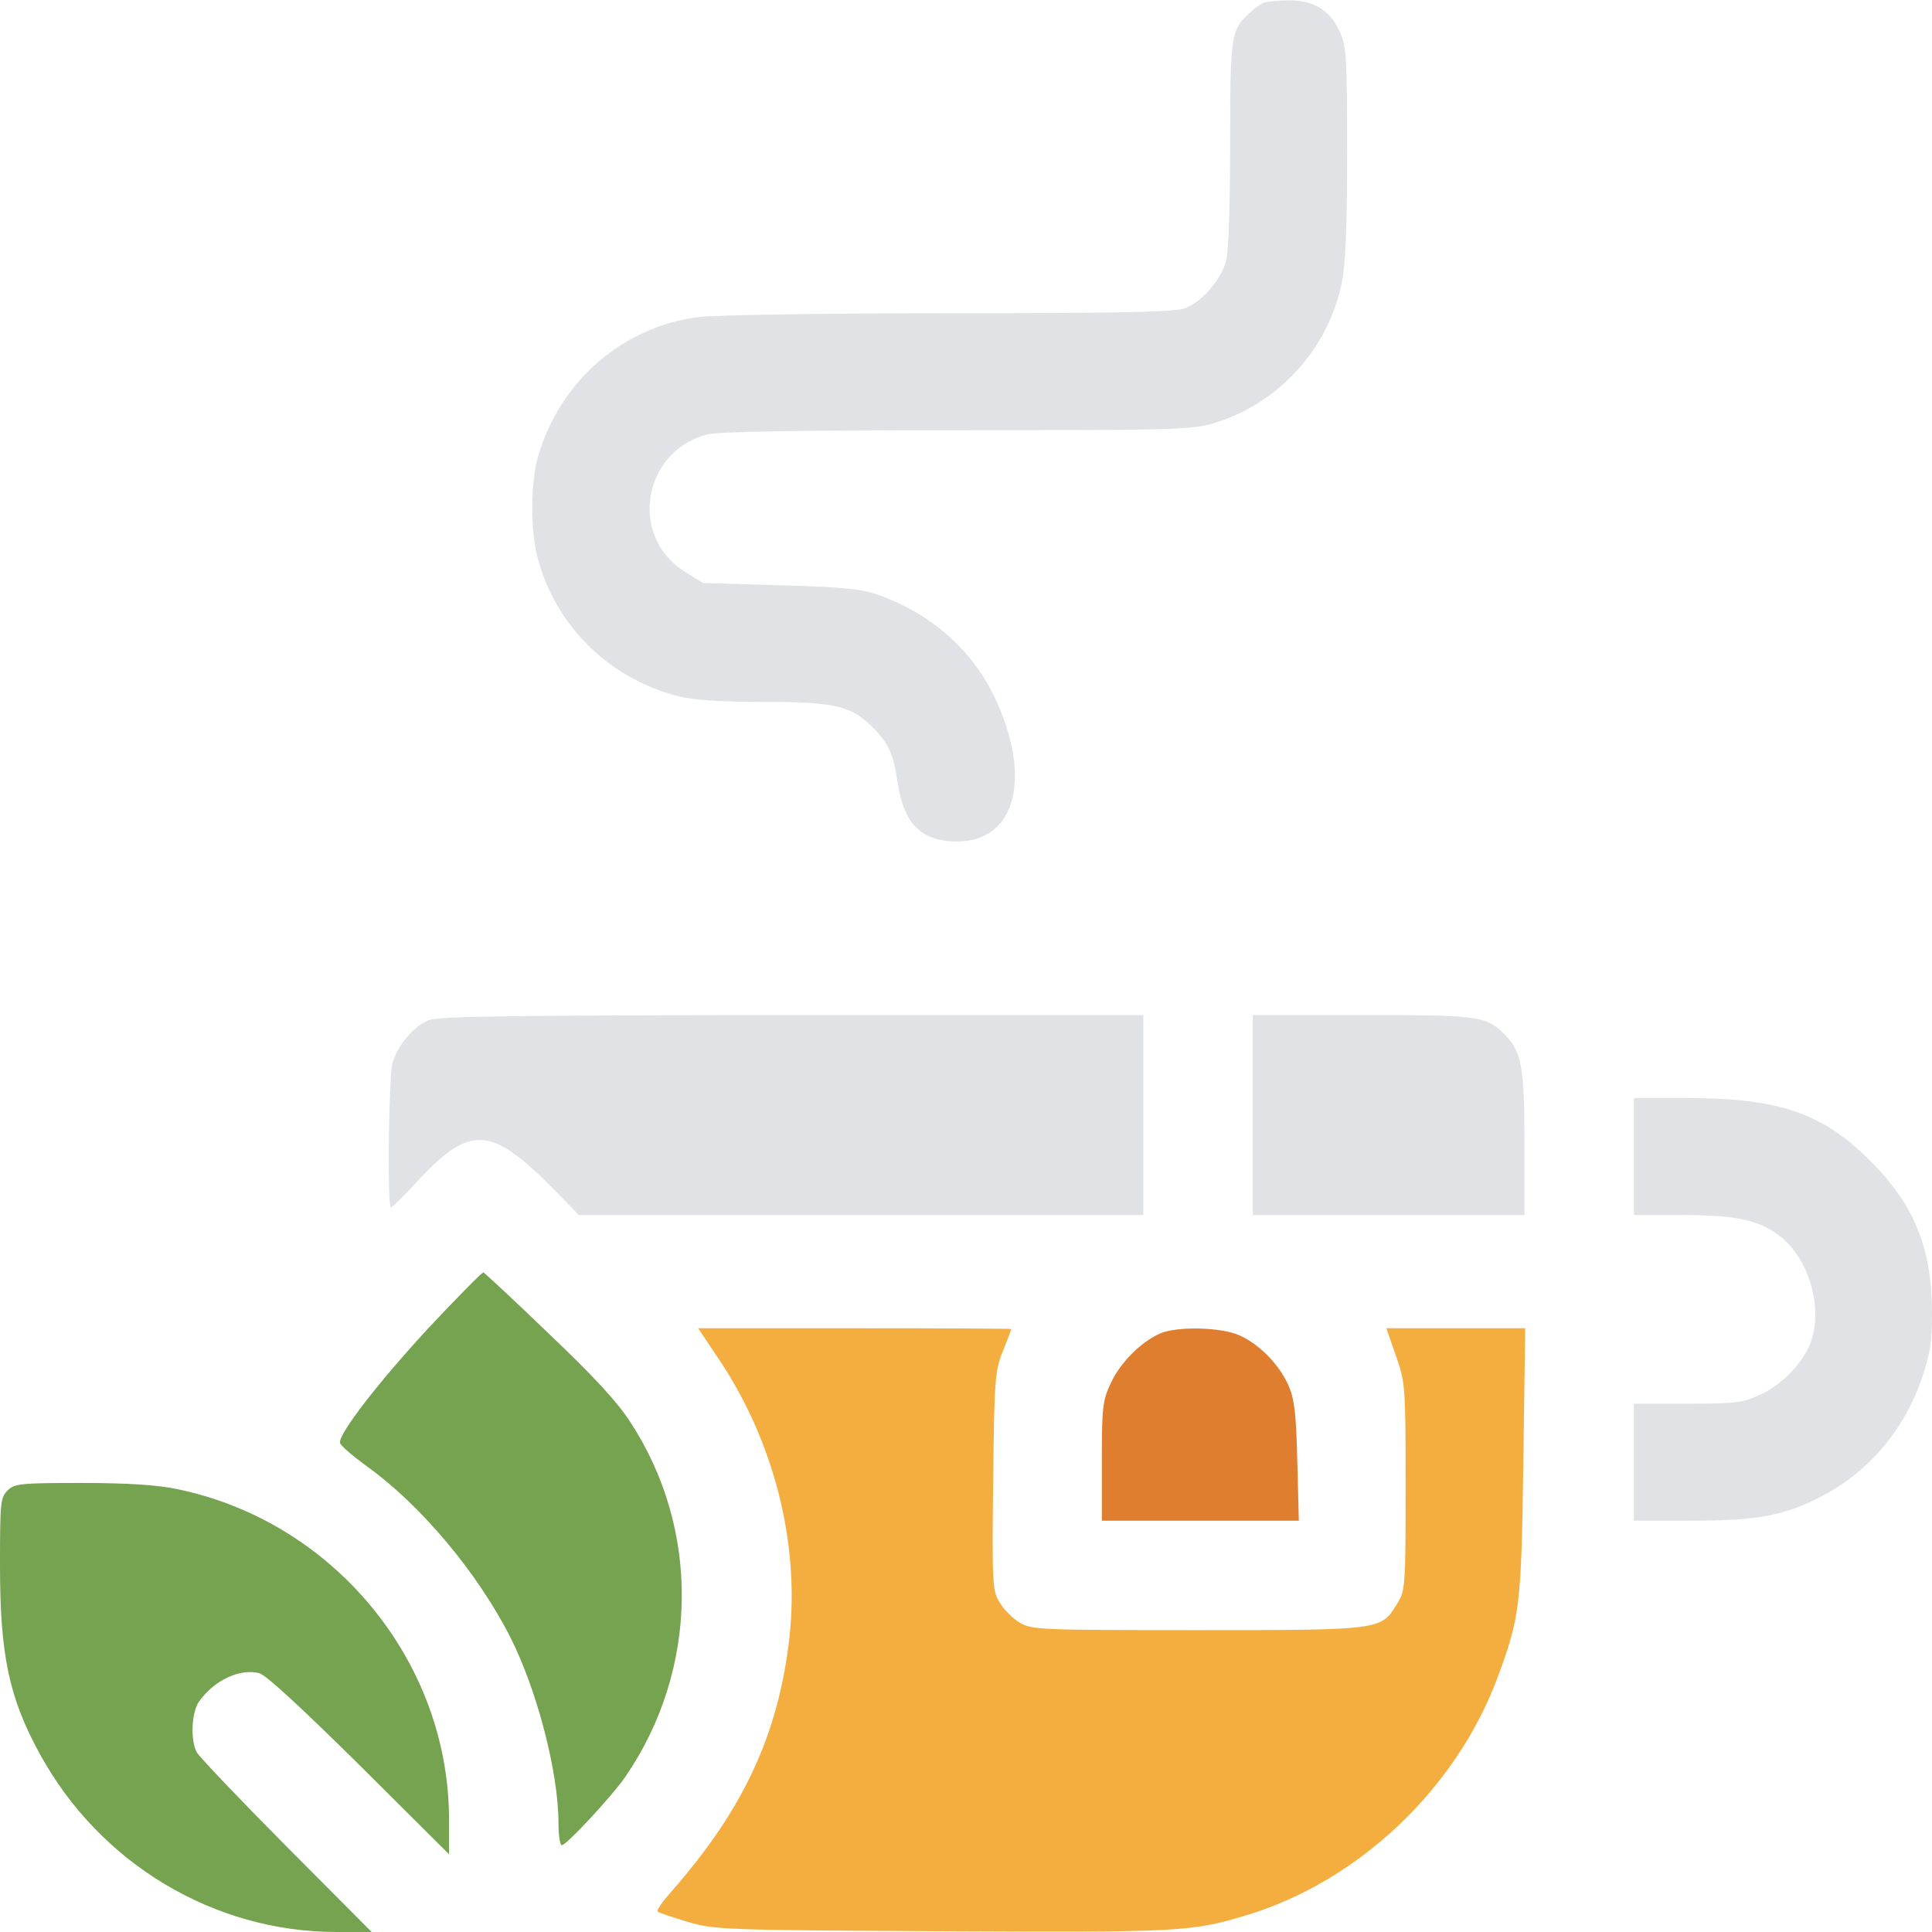<?xml version="1.0" standalone="no"?>
<!DOCTYPE svg PUBLIC "-//W3C//DTD SVG 20010904//EN"
 "http://www.w3.org/TR/2001/REC-SVG-20010904/DTD/svg10.dtd">
<svg version="1.0" xmlns="http://www.w3.org/2000/svg"
 width="512pt" height="512pt" viewBox="0 0 512 512"
 preserveAspectRatio="xMidYMid meet">
<g transform="translate(0,512) scale(0.1,-0.1)"
fill="#000000" stroke="none">
<path d="M3350 5113 c-8 -3 -26 -15 -38 -27 -50 -45 -52 -57 -52 -348 0 -160
-4 -289 -11 -311 -13 -47 -63 -106 -106 -123 -26 -11 -150 -14 -625 -14 -326
0 -626 -5 -666 -10 -202 -26 -367 -169 -426 -369 -20 -68 -21 -198 -1 -270 47
-179 189 -319 372 -366 40 -10 109 -15 224 -15 188 0 232 -10 287 -63 46 -44
60 -75 71 -152 16 -108 63 -155 157 -155 158 0 201 173 97 388 -60 122 -166
215 -301 264 -48 17 -90 22 -263 27 l-206 6 -48 30 c-150 93 -112 321 61 364
28 7 249 11 662 11 588 0 623 1 683 20 167 51 298 195 334 367 11 50 15 143
15 348 0 255 -2 284 -20 322 -25 56 -70 83 -135 82 -27 0 -57 -3 -65 -6z" fill="#E0E2E5"/>
<path d="M1135 2416 c-40 -17 -82 -67 -95 -114 -10 -39 -14 -382 -4 -382 3 0
38 34 77 77 134 142 189 138 352 -26 l69 -71 748 0 748 0 0 265 0 265 -932 0
c-753 -1 -939 -3 -963 -14z" fill="#E0E2E5" />
<path d="M3320 2165 l0 -265 360 0 360 0 0 193 c0 208 -8 245 -61 294 -44 40
-70 43 -370 43 l-289 0 0 -265z" fill="#E0E2E5"/>
<path d="M4330 2055 l0 -155 128 0 c147 0 208 -14 264 -60 76 -63 111 -196 74
-284 -21 -51 -76 -107 -131 -132 -45 -21 -64 -24 -192 -24 l-143 0 0 -155 0
-155 153 0 c177 0 248 14 347 66 122 64 215 173 262 308 23 67 28 98 28 176 0
172 -47 288 -165 405 -125 125 -241 165 -482 165 l-143 0 0 -155z" fill="#E0E2E5"/>
<path d="M1135 1600 c-131 -142 -236 -277 -234 -303 0 -7 32 -34 70 -62 143
-102 295 -283 382 -455 71 -141 127 -358 127 -491 0 -33 4 -59 9 -59 12 0 133
130 168 181 195 284 200 656 13 941 -34 53 -100 124 -216 234 -91 88 -169 160
-173 162 -3 1 -69 -66 -146 -148z" fill="#76A34F" />
<path d="M1899 1527 c151 -221 221 -494 193 -747 -29 -256 -122 -456 -313
-673 -23 -26 -40 -50 -36 -53 3 -3 39 -15 79 -27 70 -21 96 -22 673 -25 632
-3 662 -2 810 43 294 89 552 333 662 625 61 164 65 192 70 578 l5 352 -184 0
-184 0 25 -72 c25 -71 26 -79 26 -348 0 -268 -1 -276 -23 -311 -43 -69 -39
-69 -529 -69 -419 0 -439 1 -471 20 -18 11 -41 34 -52 52 -20 31 -21 46 -18
323 3 273 5 293 26 345 12 30 22 56 22 58 0 1 -187 2 -415 2 l-415 0 49 -73z" fill="#F4AE40"/>
<path d="M3074 1586 c-50 -22 -106 -78 -130 -131 -22 -46 -24 -64 -24 -207 l0
-158 261 0 261 0 -4 158 c-3 130 -8 165 -24 202 -26 56 -76 107 -129 131 -48
22 -165 25 -211 5z" fill="#E07E30"/>
<path d="M20 1170 c-19 -19 -20 -33 -20 -199 0 -237 24 -351 106 -500 159
-290 461 -471 786 -471 l93 0 -227 228 c-124 125 -231 237 -237 249 -17 33
-13 105 6 133 39 56 107 89 160 76 18 -5 108 -88 266 -244 l237 -236 0 92 c0
419 -306 791 -722 876 -53 11 -132 16 -253 16 -162 0 -177 -2 -195 -20z" fill="#76A34F"/>
</g>
</svg>

